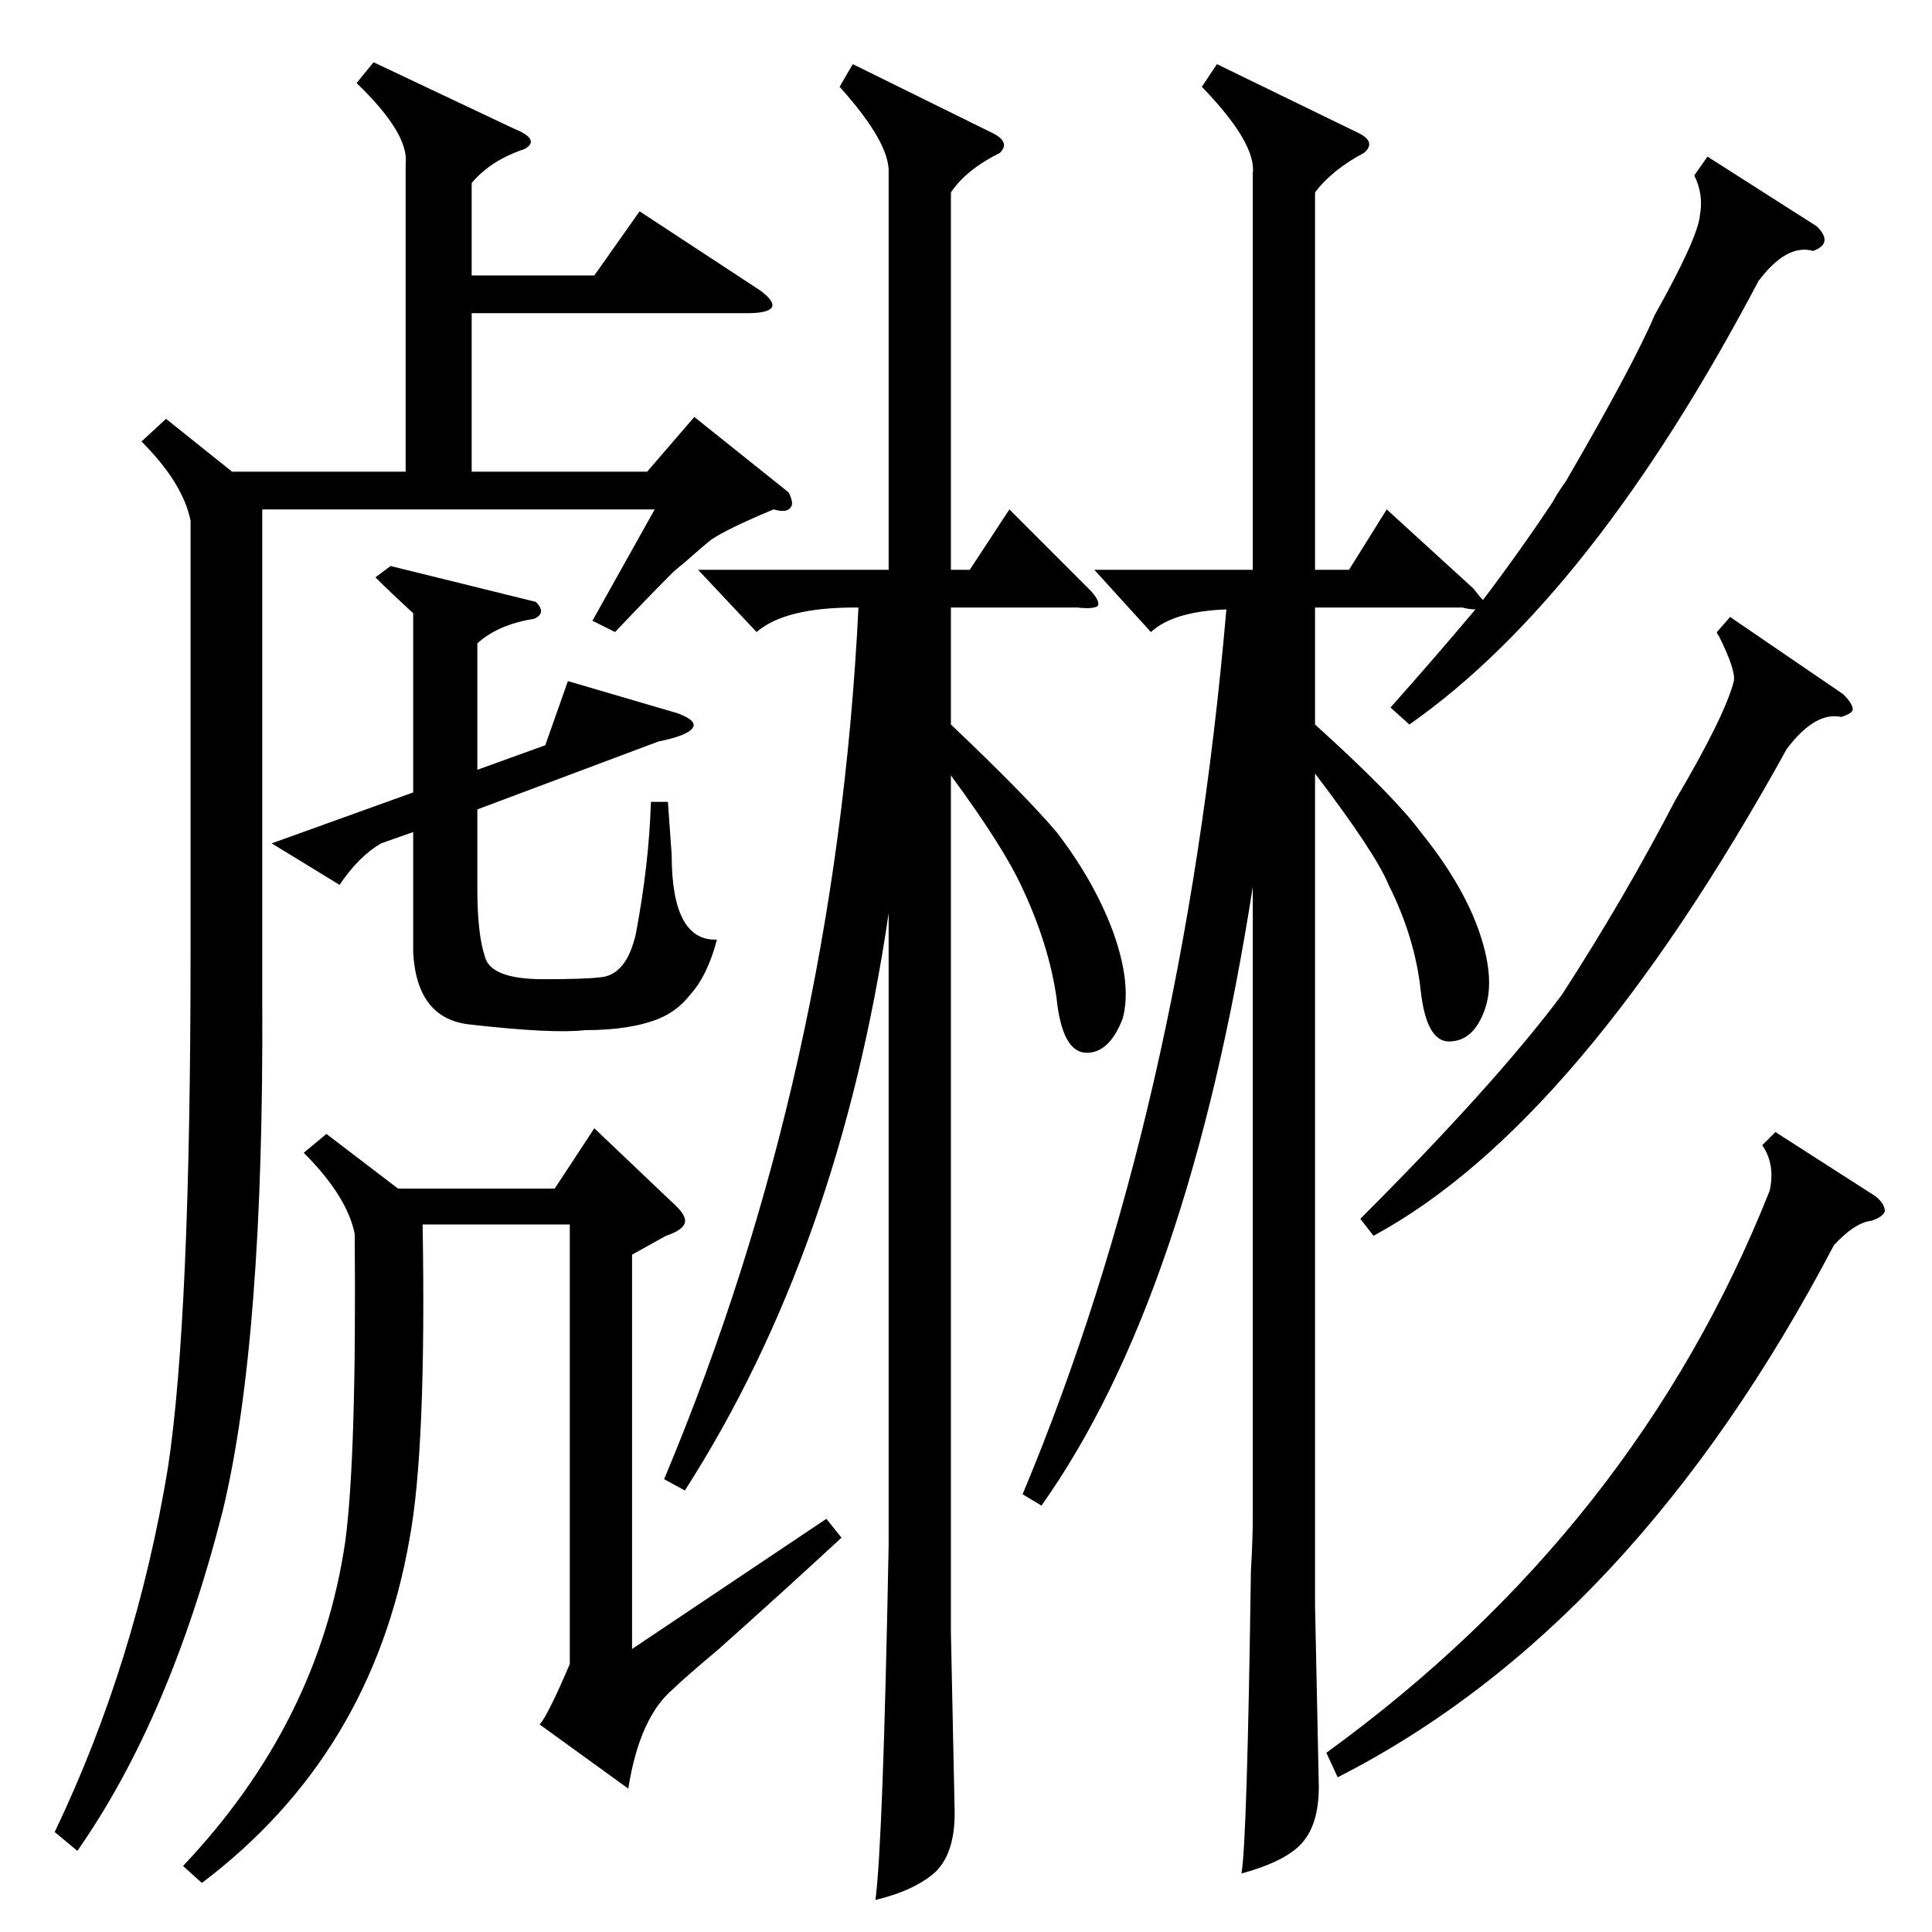 <?xml version="1.0" standalone="no"?>
<!DOCTYPE svg PUBLIC "-//W3C//DTD SVG 1.1//EN" "http://www.w3.org/Graphics/SVG/1.1/DTD/svg11.dtd" >
<svg xmlns="http://www.w3.org/2000/svg" xmlns:xlink="http://www.w3.org/1999/xlink" version="1.1" viewBox="0 -205 1024 1024">
  <g transform="matrix(1 0 0 -1 0 819)">
   <path fill="currentColor"
d="M905 941l58 -37q9 -9 -2 -13q-14 4 -29 -16q-88 -167 -185 -235l-10 9q24 27 45 52q-3 0 -7 1h-78v-62q42 -38 56 -57q21 -26 30 -50q10 -27 4 -44t-19 -17q-12 0 -15 27q-3 28 -17 56q-7 17 -39 59v-441l2 -96q0 -21 -10 -31q-9 -9 -31 -15q3 17 5 160q1 18 1 28v335
q-34 -218 -112 -328l-10 6q85 203 108 469q-28 -1 -40 -12l-30 33h84v210q2 16 -27 46l8 12l74 -36q11 -5 4 -11q-17 -9 -26 -21v-200h18l20 32l46 -42q3 -4 5 -6q19 25 37 52q2 4 7 11q36 62 47 88q23 41 24 53q2 11 -3 21zM452 990l73 -36q11 -5 5 -11q-18 -9 -26 -21
v-200h10l21 32l42 -42q6 -6 5 -9q-2 -2 -11 -1h-67v-62q39 -37 56 -57q20 -26 30 -53q10 -28 5 -46q-7 -18 -19 -18q-13 0 -16 29q-4 28 -18 58q-10 22 -38 60v-454l2 -96q0 -21 -10 -31q-11 -10 -32 -15q4 30 7 188v335q-26 -178 -108 -306l-11 6q91 217 103 462h-2
q-37 0 -52 -13l-31 33h101v210q1 16 -26 46zM326 689l-12 6l33 59h-208v-259q1 -181 -21 -272q-28 -110 -77 -180l-12 10q43 90 60 193q12 79 12 273v229q-4 20 -26 42l13 12l35 -28h92v163q2 16 -26 43l9 11l74 -35q15 -6 6 -11q-18 -6 -28 -18v-49h65l24 34l64 -42
q8 -6 6 -9t-13 -3h-146v-84h93l25 29l50 -40q3 -6 1 -8q-2 -3 -9 -1q-24 -10 -33 -16q-5 -4 -14 -12q-5 -4 -7 -6q-12 -12 -30 -31zM173 423l38 -29h83l21 32l41 -39q8 -7 7 -11t-10 -7l-18 -10v-209l103 69l8 -10q-28 -26 -65 -59q-19 -16 -24 -21q-18 -15 -24 -53l-47 34
q4 4 16 32v233h-78q2 -119 -7 -167q-20 -114 -110 -182l-10 9q72 76 86 172q6 45 5 163q-4 20 -27 43zM144 577l75 27v95q-11 10 -20 19l8 6l77 -19q6 -6 -1 -9q-19 -3 -30 -13v-67l36 13l12 34l58 -17q11 -4 8 -8t-18 -7l-96 -36v-42q0 -24 4 -36q3 -12 31 -12q22 0 30 1
q14 1 19 23q7 37 8 70h9l2 -28q0 -46 24 -45q-5 -19 -14 -29q-7 -9 -17 -13q-15 -6 -39 -6q-17 -2 -61 3q-28 3 -30 38v64l-17 -6q-12 -7 -22 -22zM941 424l53 -34q5 -4 5 -8q-1 -3 -7 -5q-9 -1 -20 -13q-106 -202 -263 -282l-6 13q164 119 235 298q3 14 -4 24zM917 697
l60 -41q5 -5 5 -8q0 -2 -6 -4q-14 3 -29 -17q-110 -199 -219 -258l-7 9q72 72 107 119q33 51 60 103q26 44 31 63q1 6 -8 24q-1 1 -1 2z" />
  </g>

</svg>
